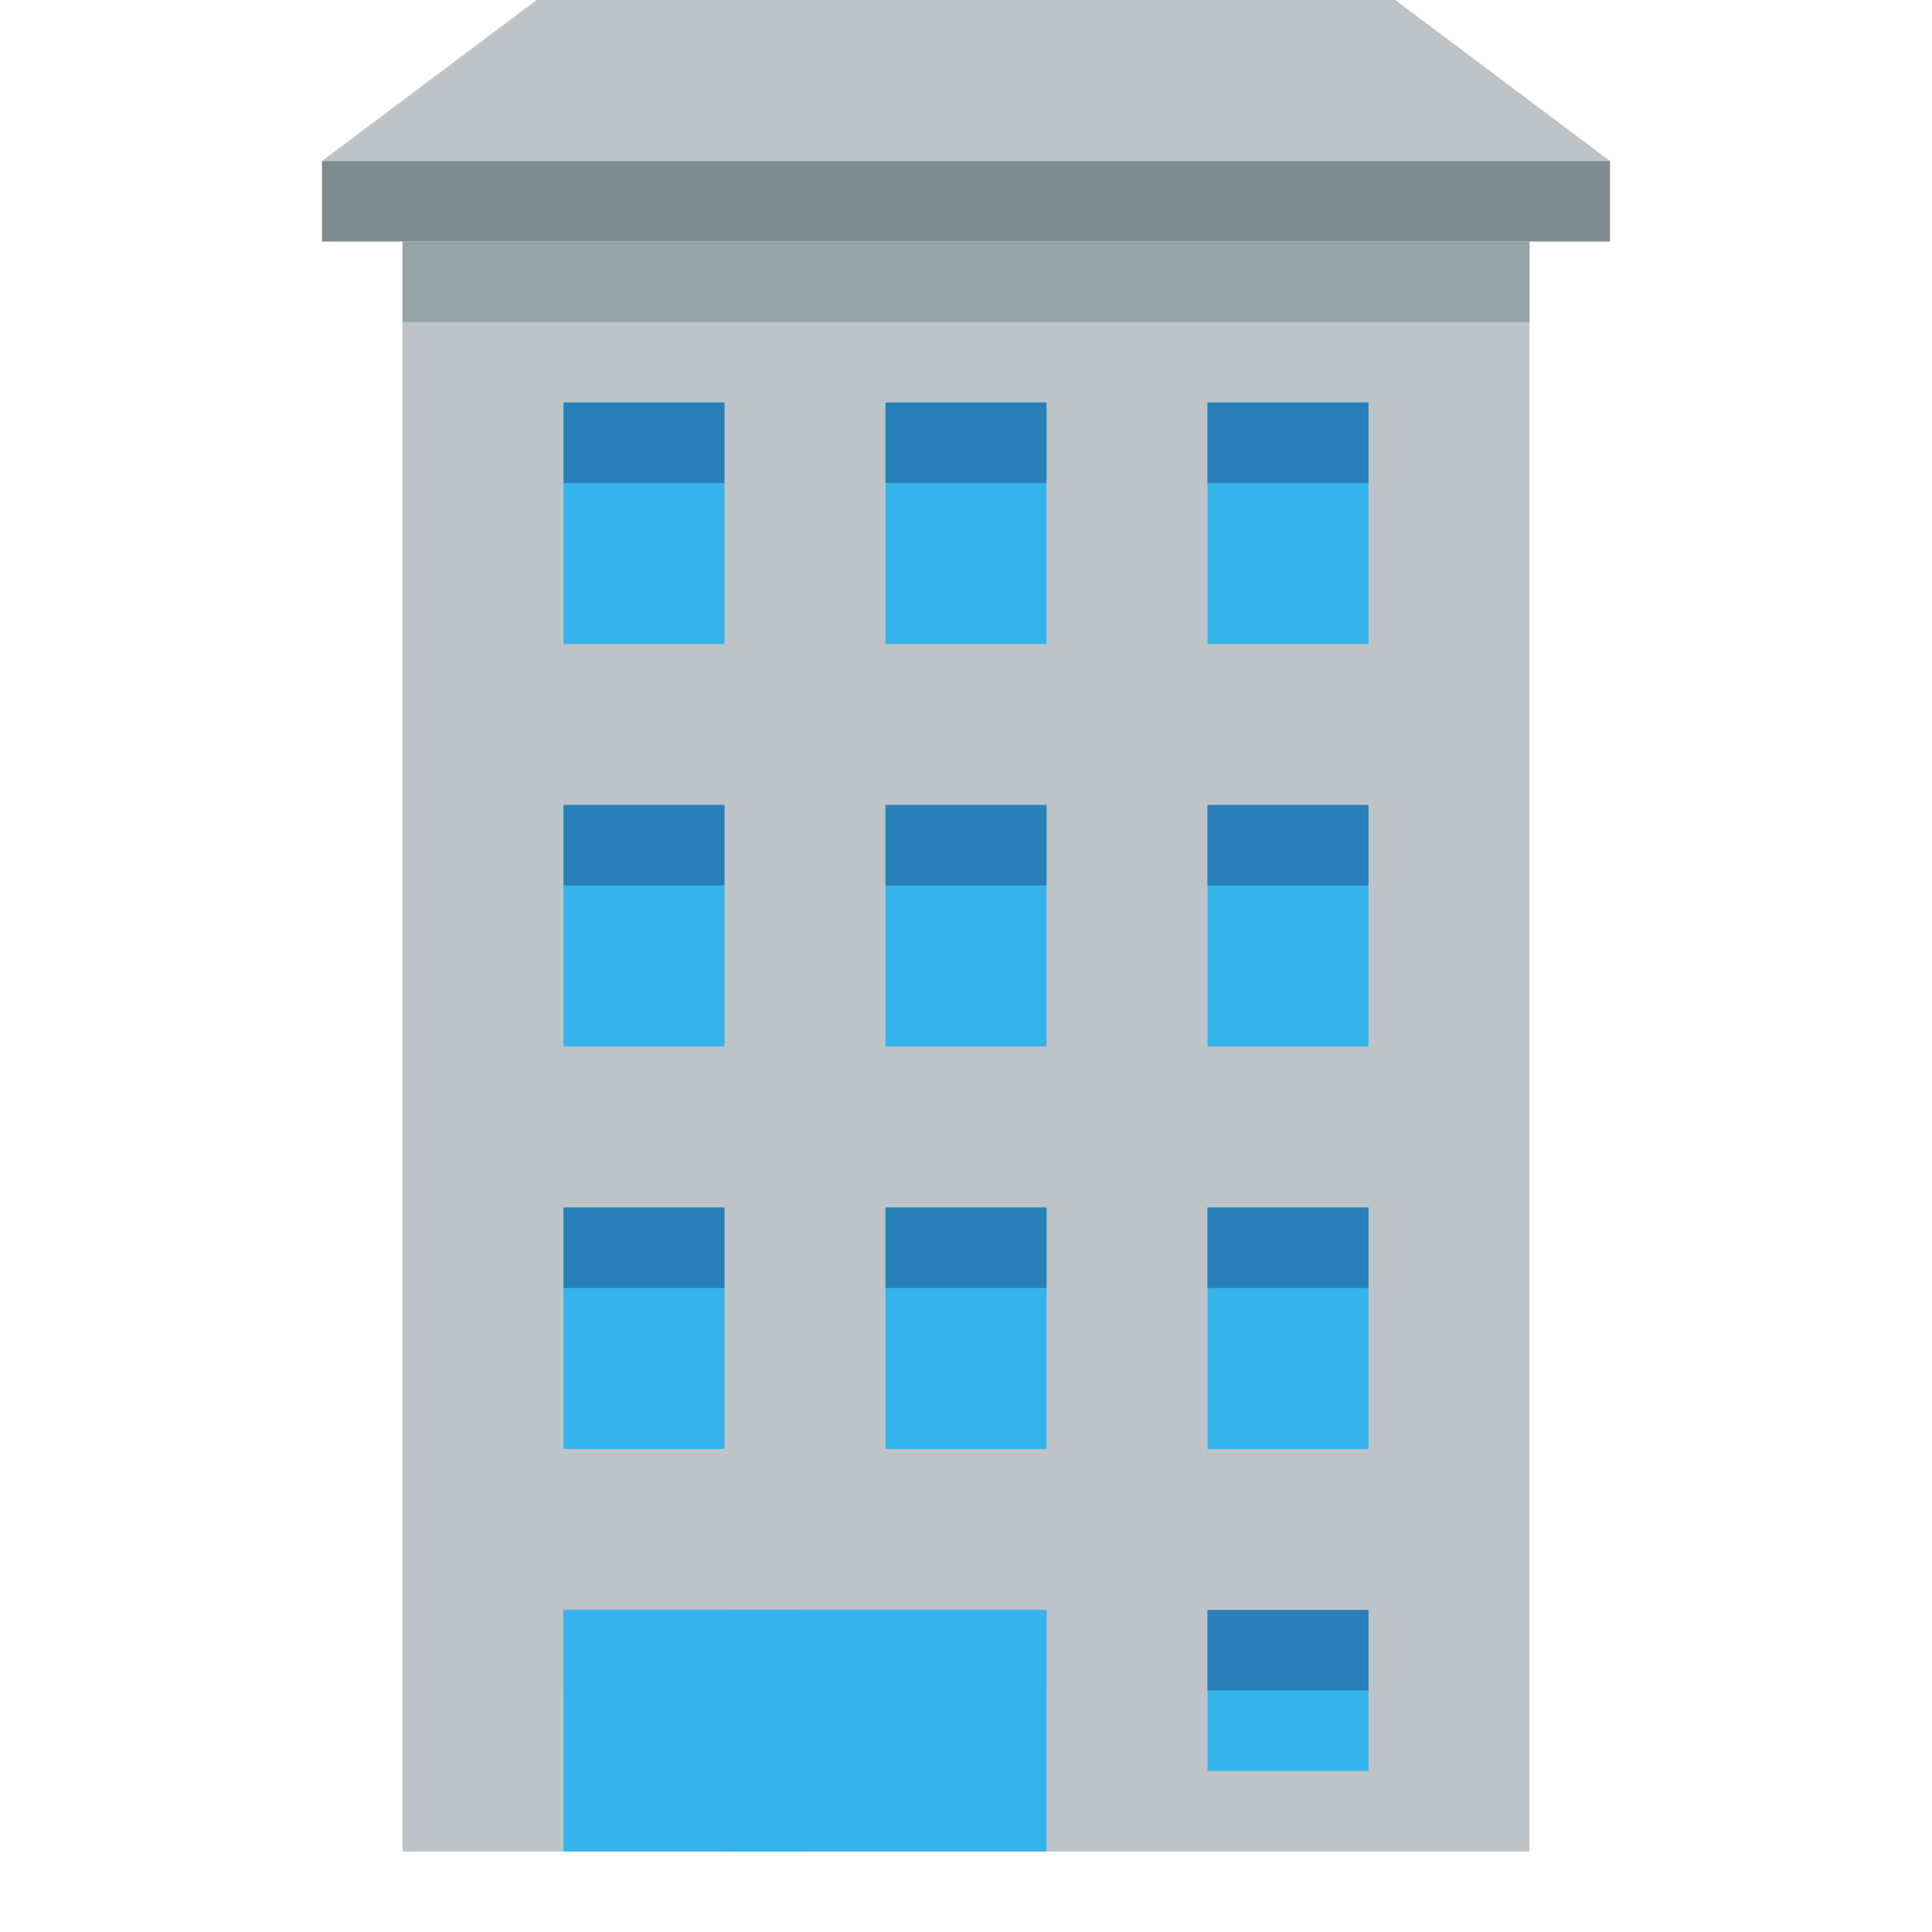 <?xml version="1.0" encoding="UTF-8" standalone="no"?>
<svg xmlns:rdf="http://www.w3.org/1999/02/22-rdf-syntax-ns#" xmlns="http://www.w3.org/2000/svg" height="24" width="24" version="1.1" xmlns:cc="http://creativecommons.org/ns#" xmlns:dc="http://purl.org/dc/elements/1.1/">
 <g transform="translate(0 -1028.4)">
  <rect height="20" width="14" y="1031.4" x="5" fill="#bdc3c7"/>
  <g transform="translate(0 2)">
   <g fill="#34b4eb">
    <rect transform="translate(0 1028.4)" height="3" width="2" y="3" x="7"/>
    <rect height="3" width="2" y="1031.4" x="11"/>
    <rect height="3" width="2" y="1031.4" x="15"/>
   </g>
   <g fill="#2980b9">
    <rect transform="translate(0 1028.4)" height="1" width="2" y="3" x="7"/>
    <rect transform="translate(0 1028.4)" height="1" width="2" y="3" x="11"/>
    <rect transform="translate(0 1028.4)" height="1" width="2" y="3" x="15"/>
   </g>
  </g>
  <g transform="translate(0 7)">
   <g fill="#34b4eb">
    <rect transform="translate(0 1028.4)" height="3" width="2" y="3" x="7"/>
    <rect height="3" width="2" y="1031.4" x="11"/>
    <rect height="3" width="2" y="1031.4" x="15"/>
   </g>
   <g fill="#2980b9">
    <rect transform="translate(0 1028.4)" height="1" width="2" y="3" x="7"/>
    <rect transform="translate(0 1028.4)" height="1" width="2" y="3" x="11"/>
    <rect transform="translate(0 1028.4)" height="1" width="2" y="3" x="15"/>
   </g>
  </g>
  <g transform="translate(0 12)">
   <g fill="#34b4eb">
    <rect transform="translate(0 1028.4)" height="3" width="2" y="3" x="7"/>
    <rect height="3" width="2" y="1031.4" x="11"/>
    <rect height="3" width="2" y="1031.4" x="15"/>
   </g>
   <g fill="#2980b9">
    <rect transform="translate(0 1028.4)" height="1" width="2" y="3" x="7"/>
    <rect transform="translate(0 1028.4)" height="1" width="2" y="3" x="11"/>
    <rect transform="translate(0 1028.4)" height="1" width="2" y="3" x="15"/>
   </g>
  </g>
  <g>
   <rect height="3" width="6" y="1048.4" x="7" fill="#34b4eb"/>
   <rect height="1" width="6" y="1048.4" x="7" fill="#34b4eb"/>
   <rect height="3" width="1" y="1048.4" x="9" fill="#34b4eb"/>
   <rect height="2" width="2" y="1048.4" x="15" fill="#34b4eb"/>
   <rect height="1" width="2" y="1048.4" x="15" fill="#2980b9"/>
  </g>
  <path d="m4 1030.4h16l-2.667-2h-10.666l-2.667 2" fill="#bdc3c7"/>
  <rect height="1" width="16" y="1030.4" x="4" fill="#7f8c8d"/>
  <rect transform="translate(0 1028.4)" height="1" width="14" y="3" x="5" fill="#95a5a6"/>
 </g>
</svg>
